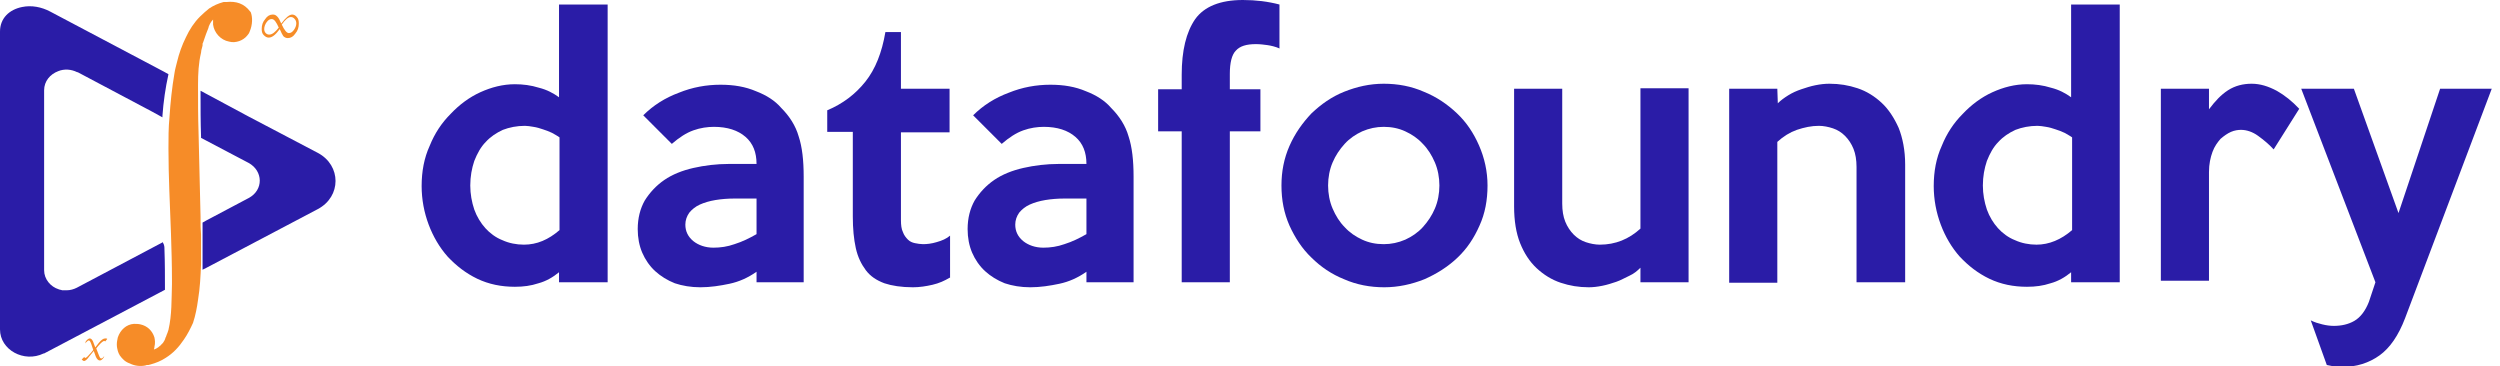 <svg width="191" height="28" viewBox="0 0 191 28" fill="none" xmlns="http://www.w3.org/2000/svg">
<path d="M24.285 11.682L18.96 8.886L15.322 6.933C15.322 7.009 15.322 7.086 15.322 7.163C15.322 8.235 15.322 9.308 15.36 10.418C15.36 10.457 15.36 10.495 15.36 10.533L18.271 12.066L18.999 12.449C20.109 13.062 20.148 14.517 18.999 15.13L15.743 16.854L15.475 17.007C15.475 17.083 15.475 17.16 15.475 17.237C15.475 17.313 15.475 17.39 15.475 17.428C15.475 17.773 15.475 18.117 15.475 18.462C15.475 19.19 15.475 19.88 15.475 20.607L15.781 20.454L24.285 15.973C26.085 15.015 26.085 12.64 24.285 11.682Z" fill="#2A1CA7"/>
<path d="M12.564 19.037C12.602 20.071 12.602 21.105 12.602 22.14L3.371 27.004H3.332C1.839 27.732 0 26.736 0 25.166V23.48V4.137V2.413C0 1.379 0.728 0.728 1.685 0.536C2.413 0.383 3.179 0.536 3.83 0.881L12.525 5.477L12.87 5.669C12.64 6.703 12.487 7.776 12.41 8.848C12.41 8.886 12.41 8.925 12.41 8.925V8.963L11.644 8.542L5.937 5.516C5.937 5.516 5.937 5.516 5.899 5.516C5.439 5.286 4.903 5.248 4.443 5.439C3.83 5.669 3.371 6.205 3.371 6.895V20.646C3.371 21.335 3.869 21.91 4.482 22.101C4.558 22.14 4.673 22.14 4.75 22.178C4.788 22.178 4.826 22.178 4.865 22.178C4.941 22.178 5.018 22.178 5.094 22.178C5.363 22.178 5.631 22.101 5.86 21.986L12.449 18.501V18.539C12.564 18.73 12.564 18.884 12.564 19.037Z" fill="#2A1CA7"/>
<path d="M22.676 1.302C22.599 1.187 22.446 1.111 22.331 1.111C22.101 1.111 21.833 1.341 21.488 1.8C21.373 1.532 21.297 1.379 21.182 1.264C21.067 1.149 20.99 1.111 20.837 1.111C20.607 1.111 20.416 1.226 20.263 1.456C20.071 1.685 19.994 1.915 19.994 2.222C19.994 2.413 20.033 2.566 20.148 2.681C20.263 2.796 20.378 2.873 20.531 2.873C20.799 2.873 21.067 2.643 21.373 2.222C21.488 2.49 21.565 2.643 21.642 2.758C21.718 2.835 21.833 2.911 21.986 2.911C22.216 2.911 22.408 2.796 22.561 2.566C22.752 2.337 22.829 2.107 22.829 1.8C22.829 1.57 22.791 1.417 22.676 1.302ZM20.569 2.643C20.454 2.643 20.378 2.605 20.301 2.528C20.224 2.451 20.186 2.337 20.186 2.222C20.186 2.03 20.263 1.839 20.378 1.685C20.492 1.532 20.607 1.456 20.761 1.456C20.952 1.456 21.105 1.685 21.297 2.107C21.029 2.451 20.799 2.643 20.569 2.643ZM22.446 2.298C22.331 2.451 22.216 2.528 22.063 2.528C21.91 2.528 21.718 2.298 21.527 1.877C21.795 1.494 22.025 1.302 22.216 1.302C22.331 1.302 22.408 1.341 22.484 1.417C22.599 1.532 22.637 1.647 22.637 1.8C22.637 1.954 22.561 2.145 22.446 2.298Z" fill="#F68C28"/>
<path d="M7.124 26.736L6.971 26.276C6.895 26.085 6.856 26.008 6.78 26.008C6.741 26.008 6.627 26.085 6.512 26.238L6.55 26.085C6.665 25.932 6.78 25.855 6.856 25.855C6.971 25.855 7.086 25.97 7.163 26.238L7.278 26.544L7.546 26.2C7.737 25.97 7.891 25.855 8.044 25.855C8.082 25.855 8.159 25.855 8.197 25.893L8.044 26.085C8.005 26.085 8.005 26.047 7.967 26.047C7.891 26.047 7.737 26.161 7.507 26.43L7.354 26.621L7.546 27.119C7.622 27.311 7.661 27.387 7.737 27.387C7.814 27.387 7.891 27.311 7.967 27.196L7.929 27.311C7.814 27.464 7.737 27.54 7.622 27.54C7.507 27.54 7.393 27.425 7.316 27.234L7.163 26.813L6.818 27.234C6.665 27.464 6.512 27.579 6.435 27.579C6.358 27.579 6.32 27.54 6.243 27.464L6.435 27.272C6.473 27.311 6.473 27.349 6.512 27.349C6.588 27.349 6.741 27.196 6.971 26.927L7.124 26.736Z" fill="#F68C28"/>
<path d="M19.075 2.413C19.037 2.528 18.96 2.643 18.884 2.72C18.73 2.911 18.501 3.064 18.271 3.141C18.041 3.217 17.773 3.256 17.505 3.179C16.854 3.064 16.356 2.49 16.279 1.877C16.279 1.877 16.279 1.839 16.279 1.8C16.279 1.724 16.279 1.609 16.279 1.494C16.087 1.685 16.011 1.877 15.934 2.068C15.934 2.068 15.934 2.068 15.934 2.107C15.858 2.26 15.628 2.911 15.513 3.256C15.475 3.294 15.475 3.371 15.475 3.447V3.486C15.475 3.524 15.436 3.601 15.436 3.639C15.398 3.754 15.36 3.907 15.36 4.022C15.168 4.826 15.13 5.631 15.13 6.473C15.13 6.512 15.13 6.55 15.13 6.588C15.13 7.737 15.13 8.925 15.168 10.074C15.207 12.219 15.283 14.402 15.322 16.547C15.322 16.585 15.322 16.624 15.322 16.7C15.322 17.122 15.322 17.505 15.36 17.926C15.36 18.692 15.36 19.42 15.36 20.186C15.322 21.105 15.283 21.986 15.13 22.906C15.053 23.48 14.938 24.093 14.747 24.668C14.555 25.089 14.326 25.549 14.057 25.932C13.674 26.506 13.215 27.004 12.64 27.349C12.296 27.579 11.912 27.732 11.491 27.847C11.453 27.847 11.376 27.885 11.338 27.885C11.3 27.885 11.3 27.885 11.261 27.885C11.223 27.885 11.185 27.885 11.108 27.923C10.725 28 10.304 27.962 9.921 27.77C9.576 27.655 9.346 27.425 9.155 27.157C9.078 27.042 9.04 26.927 9.001 26.813C8.963 26.659 8.925 26.506 8.925 26.315C8.925 26.123 8.963 25.97 9.001 25.778C9.193 25.204 9.653 24.782 10.227 24.744C10.38 24.744 10.572 24.744 10.725 24.782C11.261 24.897 11.644 25.28 11.797 25.778C11.836 25.97 11.874 26.2 11.797 26.506V26.544C11.797 26.583 11.759 26.659 11.759 26.698C11.797 26.698 12.027 26.621 12.257 26.391C12.296 26.391 12.296 26.353 12.296 26.353C12.296 26.353 12.296 26.353 12.334 26.315C12.372 26.276 12.372 26.276 12.41 26.238L12.449 26.2C12.525 26.085 12.602 25.97 12.64 25.817C12.64 25.778 12.678 25.74 12.678 25.74C12.717 25.625 12.755 25.51 12.793 25.434C12.832 25.357 12.832 25.28 12.87 25.204C13.138 24.055 13.1 22.867 13.138 21.718C13.138 21.603 13.138 21.527 13.138 21.412C13.138 20.224 13.1 18.999 13.062 17.811C12.985 15.666 12.87 13.483 12.87 11.338C12.87 10.534 12.87 9.767 12.947 8.963C13.023 7.814 13.138 6.703 13.33 5.592C13.368 5.324 13.445 5.056 13.521 4.75C13.674 4.098 13.904 3.447 14.211 2.834C14.479 2.26 14.823 1.724 15.283 1.264C15.513 1.034 15.743 0.843 15.973 0.651C16.317 0.421 16.662 0.268 17.083 0.153C17.122 0.153 17.16 0.153 17.198 0.153C17.237 0.153 17.275 0.153 17.313 0.153C18.041 0.077 18.654 0.268 19.113 0.881L19.152 0.919C19.305 1.302 19.305 1.877 19.075 2.413Z" fill="#F68C28"/>
<path d="M46.462 21.565H42.709V20.799C42.249 21.182 41.713 21.488 41.138 21.642C40.564 21.833 39.989 21.91 39.338 21.91C38.304 21.91 37.346 21.718 36.465 21.297C35.584 20.875 34.856 20.301 34.205 19.611C33.592 18.922 33.094 18.079 32.75 17.16C32.405 16.241 32.213 15.245 32.213 14.211C32.213 13.1 32.405 12.066 32.826 11.146C33.209 10.189 33.745 9.384 34.435 8.695C35.086 8.005 35.852 7.431 36.695 7.048C37.538 6.665 38.419 6.435 39.338 6.435C39.951 6.435 40.564 6.512 41.176 6.703C41.789 6.856 42.287 7.124 42.709 7.431V0.345H46.424V21.565H46.462ZM42.747 17.581V10.495C42.594 10.38 42.364 10.265 42.172 10.15C41.943 10.036 41.713 9.959 41.483 9.882C41.253 9.806 41.023 9.729 40.755 9.691C40.525 9.653 40.295 9.614 40.104 9.614C39.491 9.614 38.916 9.729 38.419 9.921C37.921 10.15 37.461 10.457 37.116 10.84C36.733 11.223 36.465 11.721 36.235 12.296C36.044 12.87 35.929 13.483 35.929 14.172C35.929 14.823 36.044 15.436 36.235 16.011C36.427 16.547 36.733 17.045 37.078 17.428C37.423 17.811 37.882 18.156 38.38 18.348C38.878 18.577 39.453 18.692 40.027 18.692C41.023 18.692 41.904 18.309 42.747 17.581Z" fill="#2A1CA7"/>
<path d="M61.477 21.565H57.8V20.761C57.149 21.22 56.46 21.527 55.732 21.68C55.004 21.833 54.276 21.948 53.51 21.948C52.782 21.948 52.131 21.833 51.557 21.642C50.982 21.412 50.484 21.105 50.063 20.722C49.642 20.339 49.297 19.841 49.067 19.305C48.837 18.769 48.722 18.156 48.722 17.505C48.722 16.662 48.914 15.934 49.258 15.322C49.642 14.709 50.139 14.172 50.752 13.751C51.365 13.33 52.131 13.023 52.974 12.832C53.817 12.64 54.736 12.525 55.694 12.525H57.8C57.8 11.644 57.532 10.955 56.958 10.457C56.383 9.959 55.579 9.691 54.544 9.691C54.047 9.691 53.51 9.768 52.974 9.959C52.438 10.15 51.901 10.495 51.327 10.993L49.144 8.81C49.91 8.044 50.829 7.469 51.863 7.086C52.897 6.665 53.97 6.473 55.042 6.473C56.077 6.473 56.958 6.627 57.762 6.971C58.566 7.278 59.218 7.699 59.677 8.235C60.328 8.887 60.788 9.614 61.018 10.419C61.286 11.223 61.401 12.257 61.401 13.483V21.565H61.477ZM57.8 17.888V15.168H56.115C55.617 15.168 55.119 15.207 54.659 15.283C54.2 15.36 53.817 15.475 53.472 15.628C53.127 15.781 52.859 16.011 52.668 16.241C52.476 16.509 52.361 16.815 52.361 17.16C52.361 17.658 52.553 18.079 52.974 18.424C53.357 18.731 53.893 18.922 54.506 18.922C55.042 18.922 55.579 18.846 56.115 18.654C56.728 18.462 57.264 18.194 57.8 17.888Z" fill="#2A1CA7"/>
<path d="M72.547 21.22C72.164 21.45 71.743 21.642 71.245 21.756C70.747 21.871 70.249 21.948 69.751 21.948C68.87 21.948 68.142 21.833 67.568 21.642C66.955 21.412 66.495 21.105 66.15 20.646C65.806 20.186 65.538 19.65 65.384 18.96C65.231 18.271 65.155 17.466 65.155 16.547V10.074H63.201V8.427C64.388 7.929 65.346 7.201 66.112 6.243C66.878 5.286 67.376 4.022 67.644 2.451H68.832V6.78H72.547V10.112H68.832V16.815C68.832 17.198 68.87 17.505 68.985 17.735C69.062 17.964 69.215 18.156 69.368 18.309C69.521 18.462 69.713 18.539 69.904 18.577C70.096 18.616 70.326 18.654 70.517 18.654C70.823 18.654 71.168 18.616 71.551 18.501C71.973 18.386 72.317 18.233 72.585 18.003V21.22H72.547Z" fill="#2A1CA7"/>
<path d="M86.681 21.565H83.004V20.761C82.353 21.22 81.663 21.527 80.936 21.68C80.208 21.833 79.48 21.948 78.714 21.948C77.986 21.948 77.335 21.833 76.761 21.642C76.186 21.412 75.688 21.105 75.267 20.722C74.845 20.339 74.501 19.841 74.271 19.305C74.041 18.769 73.926 18.156 73.926 17.505C73.926 16.662 74.118 15.934 74.462 15.322C74.845 14.709 75.343 14.172 75.956 13.751C76.569 13.33 77.335 13.023 78.178 12.832C79.02 12.64 79.94 12.525 80.897 12.525H83.004C83.004 11.644 82.736 10.955 82.161 10.457C81.587 9.959 80.782 9.691 79.748 9.691C79.25 9.691 78.714 9.768 78.178 9.959C77.642 10.15 77.105 10.495 76.531 10.993L74.347 8.81C75.114 8.044 76.033 7.469 77.067 7.086C78.101 6.665 79.174 6.473 80.246 6.473C81.281 6.473 82.161 6.627 82.966 6.971C83.77 7.278 84.421 7.699 84.881 8.235C85.532 8.887 85.992 9.614 86.222 10.419C86.49 11.223 86.605 12.257 86.605 13.483V21.565H86.681ZM83.004 17.888V15.168H81.319C80.821 15.168 80.323 15.207 79.863 15.283C79.404 15.36 79.02 15.475 78.676 15.628C78.331 15.781 78.063 16.011 77.871 16.241C77.68 16.509 77.565 16.815 77.565 17.16C77.565 17.658 77.757 18.079 78.178 18.424C78.561 18.731 79.097 18.922 79.71 18.922C80.246 18.922 80.782 18.846 81.319 18.654C81.932 18.462 82.468 18.194 83.004 17.888Z" fill="#2A1CA7"/>
<path d="M97.789 3.715C97.445 3.562 97.1 3.486 96.832 3.447C96.564 3.409 96.257 3.371 95.951 3.371C95.223 3.371 94.725 3.524 94.419 3.869C94.112 4.175 93.959 4.788 93.959 5.631V6.818H96.296V10.036H93.959V21.565H90.282V10.036H88.481V6.818H90.282V5.707C90.282 3.869 90.626 2.451 91.316 1.456C92.005 0.498 93.231 0 94.955 0C95.951 0 96.87 0.115 97.751 0.345V3.715H97.789Z" fill="#2A1CA7"/>
<path d="M113.647 14.172C113.647 15.283 113.456 16.317 113.034 17.237C112.613 18.194 112.077 18.999 111.349 19.688C110.621 20.378 109.778 20.914 108.821 21.335C107.863 21.718 106.829 21.948 105.757 21.948C104.684 21.948 103.65 21.756 102.692 21.335C101.735 20.952 100.892 20.378 100.202 19.688C99.475 18.999 98.938 18.156 98.517 17.237C98.096 16.279 97.904 15.283 97.904 14.172C97.904 13.1 98.096 12.104 98.517 11.146C98.938 10.189 99.513 9.384 100.202 8.657C100.93 7.967 101.735 7.393 102.692 7.01C103.65 6.627 104.646 6.397 105.718 6.397C106.791 6.397 107.825 6.588 108.782 7.01C109.74 7.393 110.583 7.967 111.311 8.657C112.038 9.346 112.575 10.15 112.996 11.108C113.417 12.066 113.647 13.1 113.647 14.172ZM109.97 14.172C109.97 13.559 109.855 12.947 109.625 12.41C109.395 11.874 109.089 11.376 108.706 10.993C108.323 10.572 107.863 10.265 107.365 10.036C106.867 9.806 106.331 9.691 105.718 9.691C105.144 9.691 104.607 9.806 104.071 10.036C103.573 10.265 103.114 10.572 102.731 10.993C102.347 11.415 102.041 11.874 101.811 12.41C101.581 12.947 101.466 13.559 101.466 14.172C101.466 14.785 101.581 15.398 101.811 15.934C102.041 16.471 102.347 16.968 102.731 17.352C103.114 17.773 103.573 18.079 104.071 18.309C104.569 18.539 105.105 18.654 105.718 18.654C106.293 18.654 106.829 18.539 107.365 18.309C107.863 18.079 108.323 17.773 108.706 17.352C109.089 16.93 109.395 16.471 109.625 15.934C109.855 15.398 109.97 14.785 109.97 14.172Z" fill="#2A1CA7"/>
<path d="M129.007 21.565H125.33V20.454C125.1 20.684 124.832 20.914 124.487 21.067C124.142 21.22 123.836 21.412 123.491 21.527C123.146 21.642 122.802 21.756 122.419 21.833C122.036 21.91 121.691 21.948 121.384 21.948C120.618 21.948 119.929 21.833 119.239 21.603C118.55 21.373 117.937 20.99 117.401 20.492C116.865 19.994 116.443 19.343 116.137 18.577C115.83 17.811 115.677 16.854 115.677 15.781V6.78H119.354V15.551C119.354 16.088 119.431 16.547 119.584 16.93C119.737 17.313 119.967 17.658 120.235 17.926C120.503 18.194 120.81 18.386 121.155 18.501C121.499 18.616 121.882 18.692 122.227 18.692C123.415 18.692 124.449 18.271 125.33 17.466V6.741H129.007V21.565Z" fill="#2A1CA7"/>
<path d="M145.516 21.565H141.839V12.755C141.839 12.219 141.762 11.759 141.609 11.376C141.456 10.993 141.226 10.648 140.958 10.38C140.689 10.112 140.383 9.921 140.038 9.806C139.694 9.691 139.311 9.614 138.966 9.614C138.391 9.614 137.855 9.729 137.28 9.921C136.744 10.112 136.246 10.419 135.787 10.84V21.603H132.109V6.78H135.787L135.825 7.891C136.055 7.661 136.323 7.469 136.629 7.278C136.936 7.086 137.28 6.933 137.625 6.818C137.97 6.703 138.315 6.588 138.698 6.512C139.081 6.435 139.425 6.397 139.77 6.397C140.536 6.397 141.226 6.512 141.915 6.741C142.605 6.971 143.218 7.354 143.754 7.852C144.29 8.35 144.711 9.001 145.056 9.767C145.363 10.534 145.554 11.491 145.554 12.564V21.565H145.516Z" fill="#2A1CA7"/>
<path d="M161.986 21.565H158.233V20.799C157.773 21.182 157.237 21.488 156.662 21.642C156.088 21.833 155.513 21.91 154.862 21.91C153.828 21.91 152.87 21.718 151.989 21.297C151.108 20.875 150.38 20.301 149.729 19.611C149.116 18.922 148.618 18.079 148.274 17.16C147.929 16.241 147.737 15.245 147.737 14.211C147.737 13.1 147.929 12.066 148.35 11.146C148.733 10.189 149.27 9.384 149.959 8.695C150.61 8.005 151.376 7.431 152.219 7.048C153.062 6.665 153.943 6.435 154.862 6.435C155.475 6.435 156.088 6.512 156.7 6.703C157.313 6.856 157.811 7.124 158.233 7.431V0.345H161.948V21.565H161.986ZM158.309 17.581V10.495C158.156 10.38 157.926 10.265 157.735 10.15C157.505 10.036 157.275 9.959 157.045 9.882C156.815 9.806 156.586 9.729 156.317 9.691C156.088 9.653 155.858 9.614 155.666 9.614C155.053 9.614 154.479 9.729 153.981 9.921C153.483 10.15 153.023 10.457 152.679 10.84C152.296 11.223 152.027 11.721 151.798 12.296C151.606 12.87 151.491 13.483 151.491 14.172C151.491 14.823 151.606 15.436 151.798 16.011C151.989 16.547 152.295 17.045 152.64 17.428C152.985 17.811 153.445 18.156 153.943 18.348C154.441 18.577 155.015 18.692 155.59 18.692C156.547 18.692 157.466 18.309 158.309 17.581Z" fill="#2A1CA7"/>
<path d="M175.661 8.312L173.707 11.415C173.363 11.031 172.941 10.687 172.52 10.38C172.099 10.074 171.639 9.921 171.218 9.921C170.988 9.921 170.72 9.959 170.451 10.074C170.183 10.189 169.915 10.38 169.647 10.61C169.417 10.878 169.187 11.185 169.034 11.606C168.881 12.027 168.766 12.525 168.766 13.138V21.45H165.089V6.78H168.766V8.35C169.226 7.737 169.685 7.239 170.222 6.895C170.758 6.55 171.371 6.397 172.022 6.397C172.673 6.397 173.286 6.588 173.937 6.933C174.55 7.278 175.124 7.737 175.661 8.312Z" fill="#2A1CA7"/>
<path d="M190.369 6.78L183.743 24.323C183.245 25.625 182.594 26.583 181.789 27.157C180.985 27.732 180.027 28.038 178.917 28.038C178.763 28.038 178.572 28.038 178.342 28C178.15 27.962 177.959 27.923 177.767 27.885L176.542 24.476C176.848 24.629 177.116 24.706 177.423 24.782C177.729 24.859 178.036 24.897 178.304 24.897C178.878 24.897 179.415 24.782 179.874 24.514C180.334 24.246 180.717 23.748 180.985 23.059L181.483 21.565L175.814 6.78H179.836L183.245 16.279L186.424 6.78H190.369Z" fill="#2A1CA7"/>
</svg>
